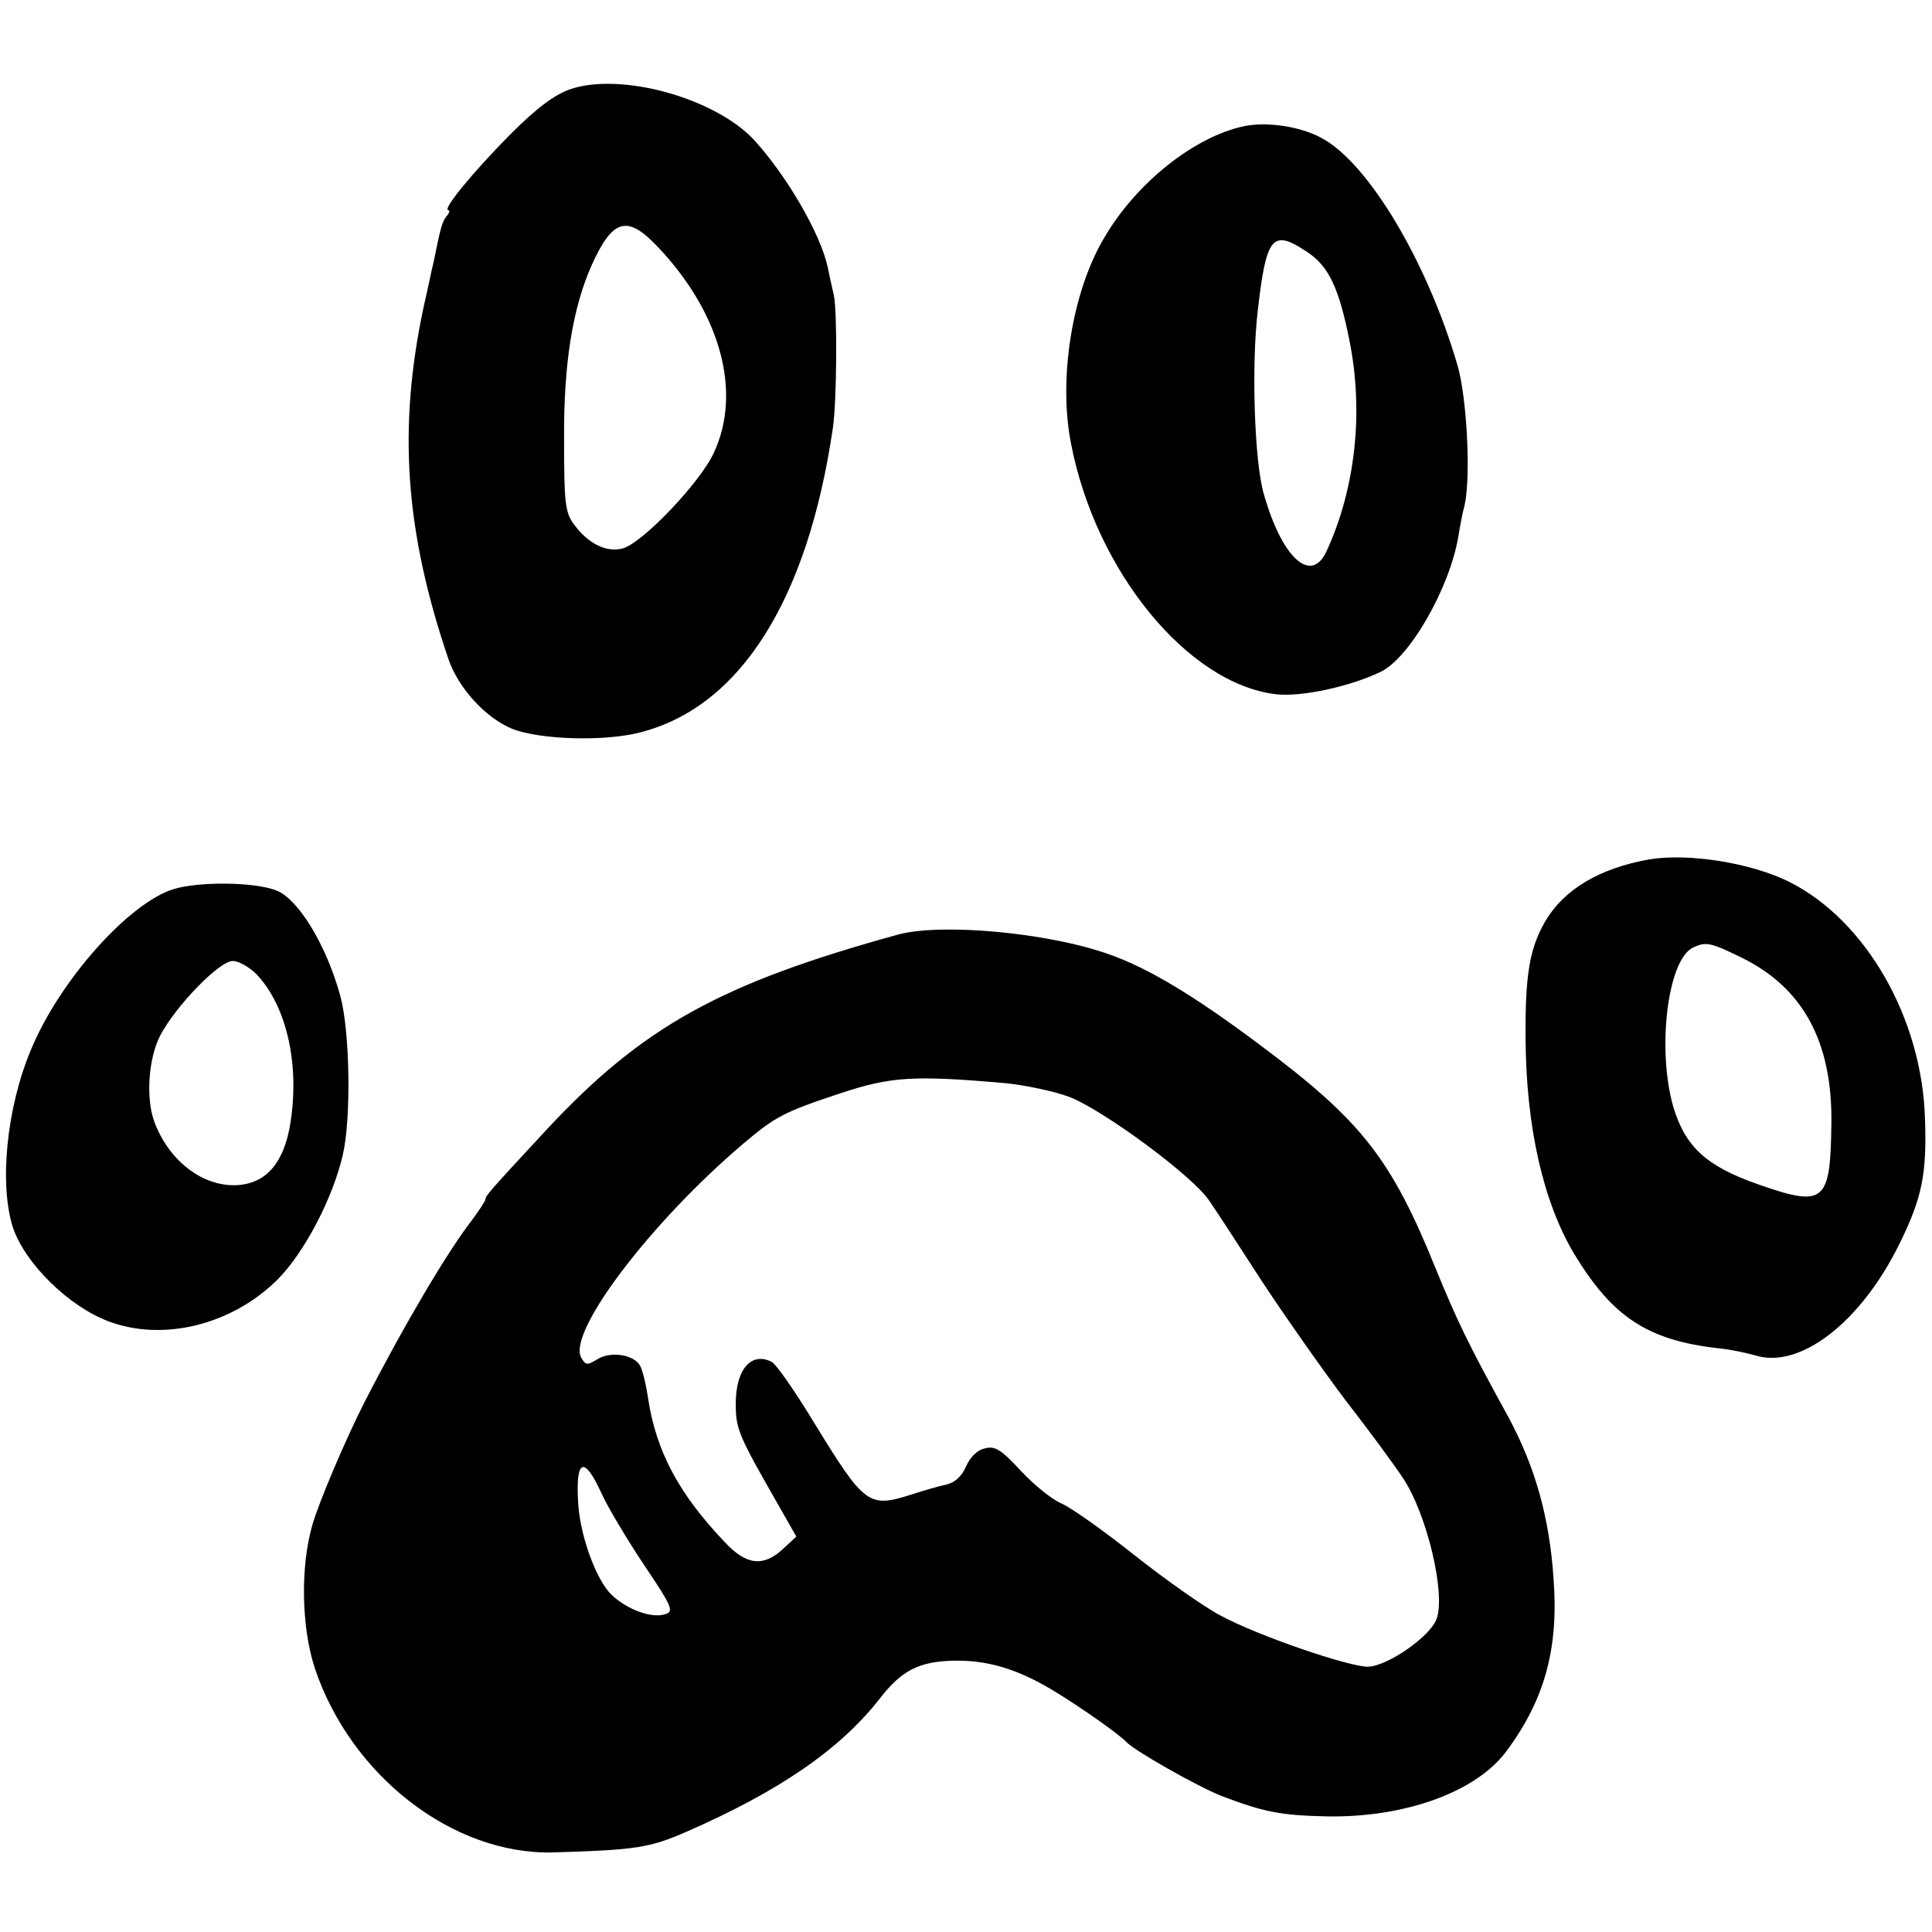 <?xml version="1.0" standalone="no"?>
<!DOCTYPE svg PUBLIC "-//W3C//DTD SVG 20010904//EN"
 "http://www.w3.org/TR/2001/REC-SVG-20010904/DTD/svg10.dtd">
<svg version="1.0" xmlns="http://www.w3.org/2000/svg"
 width="386pt" height="386pt" viewBox="0 0 386 386"
 preserveAspectRatio="xMidYMid meet">
<g transform="translate(0,386) scale(0.1,-0.1)"
fill="#000000" stroke="none">
<path d="M1140 3682 c-32 -11 -67 -37 -121 -91 -74 -75 -137 -151 -123 -151 3
0 2 -6 -4 -12 -9 -12 -12 -24 -26 -93 -3 -11 -11 -51 -20 -90 -51 -241 -37
-446 50 -702 20 -58 74 -117 127 -139 55 -22 186 -26 257 -7 199 51 334 265
384 608 8 53 9 233 2 265 -3 14 -9 39 -12 55 -14 67 -82 184 -148 256 -78 83
-264 135 -366 101z m173 -314 c127 -133 170 -292 113 -413 -27 -59 -144 -182
-183 -191 -32 -8 -68 10 -96 48 -18 24 -20 43 -20 170 -1 152 17 262 55 348
42 93 71 101 131 38z"/>
<path d="M2486 3608 c-100 -21 -217 -114 -281 -225 -63 -107 -91 -280 -65
-410 49 -254 233 -479 409 -500 50 -6 147 15 208 44 59 27 140 169 157 273 3
19 8 46 12 60 13 55 5 215 -14 280 -61 209 -180 407 -273 455 -43 23 -108 32
-153 23z m125 -251 c43 -28 64 -71 85 -177 29 -143 12 -297 -46 -422 -31 -66
-89 -12 -125 115 -19 65 -25 258 -12 367 17 148 29 163 98 117z"/>
<path d="M3295 2143 c-100 -18 -171 -60 -209 -126 -30 -53 -39 -105 -38 -232
1 -176 35 -326 97 -430 77 -127 147 -173 290 -189 22 -2 54 -9 72 -14 89 -28
211 66 288 223 45 91 55 140 51 250 -6 201 -118 396 -271 473 -76 38 -201 58
-280 45z m184 -196 c123 -60 182 -168 180 -331 -2 -159 -13 -169 -147 -122
-103 36 -145 75 -169 155 -33 116 -11 295 40 318 25 12 35 10 96 -20z"/>
<path d="M348 2084 c-90 -27 -229 -183 -286 -321 -49 -116 -64 -270 -36 -356
24 -71 111 -157 191 -187 109 -41 246 -7 337 83 54 54 111 163 131 250 17 74
14 247 -5 317 -28 102 -84 194 -128 211 -44 17 -153 18 -204 3z m165 -171 c61
-65 87 -184 66 -304 -13 -71 -45 -109 -96 -116 -71 -9 -143 43 -174 124 -18
47 -13 127 11 174 31 59 118 149 145 149 12 0 33 -12 48 -27z"/>
<path d="M1795 1993 c-356 -98 -511 -184 -703 -390 -114 -123 -122 -132 -122
-139 0 -3 -13 -23 -28 -43 -48 -62 -134 -207 -213 -361 -36 -70 -92 -201 -105
-247 -24 -83 -22 -204 5 -286 72 -215 276 -373 476 -368 166 5 192 9 266 41
187 82 308 165 388 268 42 54 77 72 143 74 70 2 130 -16 203 -60 53 -32 131
-87 145 -102 15 -17 142 -89 190 -108 84 -32 118 -39 210 -41 157 -3 301 49
361 132 76 103 103 205 93 341 -8 124 -37 226 -91 326 -82 149 -102 192 -144
294 -90 223 -150 298 -354 450 -131 98 -223 153 -301 180 -122 43 -333 62
-419 39z m213 -297 c40 -4 97 -16 127 -27 67 -25 249 -159 281 -208 14 -20 60
-91 104 -159 44 -67 119 -174 167 -238 49 -63 101 -134 116 -157 48 -72 86
-232 67 -282 -13 -35 -98 -94 -137 -95 -39 0 -220 62 -294 102 -31 16 -108 70
-170 119 -63 50 -129 97 -148 105 -19 8 -55 37 -81 65 -40 43 -52 51 -73 45
-15 -3 -29 -18 -37 -36 -8 -19 -22 -32 -39 -36 -14 -3 -46 -12 -70 -20 -86
-27 -93 -22 -196 146 -37 61 -74 114 -83 119 -41 21 -72 -15 -72 -83 0 -52 5
-63 88 -208 l33 -58 -27 -25 c-39 -36 -73 -32 -115 13 -93 97 -138 183 -154
287 -4 28 -11 57 -16 66 -12 23 -60 30 -86 13 -20 -12 -23 -12 -32 4 -27 51
139 270 324 427 64 54 80 63 195 101 100 33 145 36 328 20z m-807 -818 c13
-29 52 -94 86 -145 56 -83 60 -93 42 -98 -29 -10 -85 13 -113 45 -30 36 -58
119 -61 179 -5 86 12 93 46 19z"/>
</g>
</svg>
